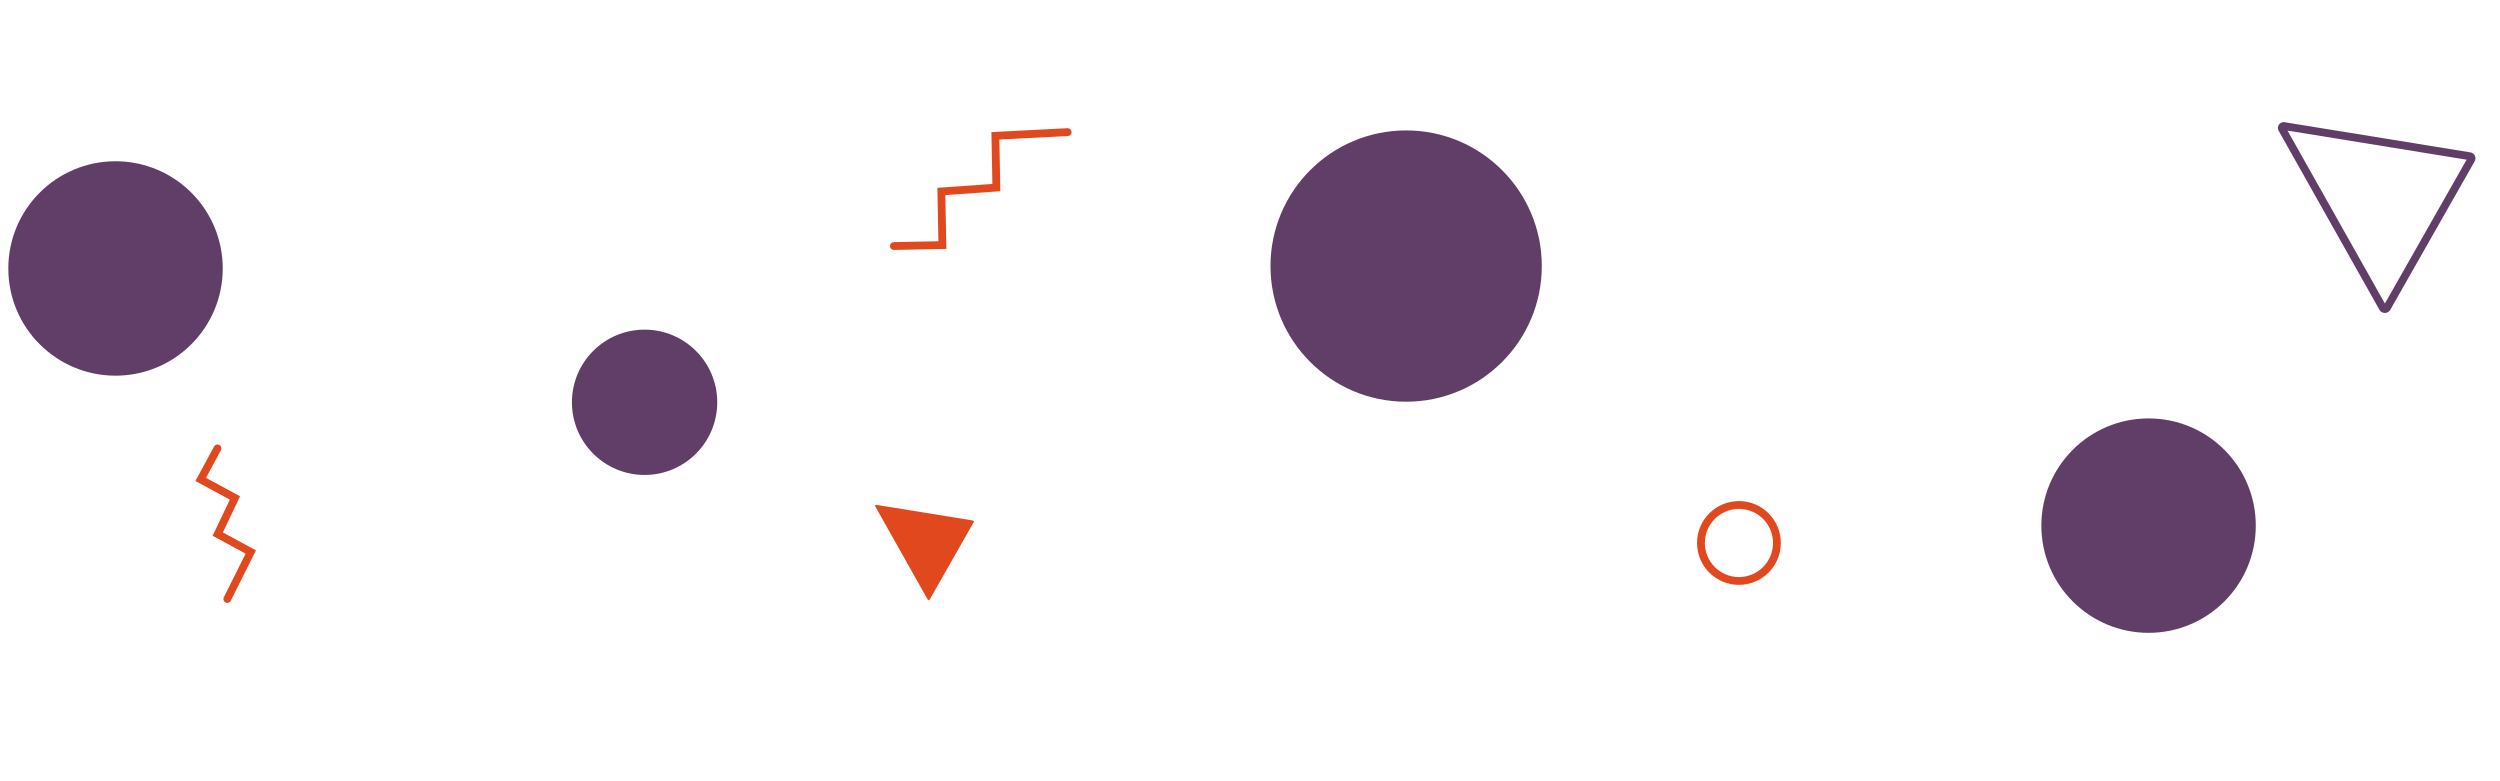 <svg id="Layer_1" data-name="Layer 1" xmlns="http://www.w3.org/2000/svg" viewBox="0 0 960 300"><defs><style>.cls-1{fill:#613e68;}.cls-2,.cls-4{fill:none;stroke-miterlimit:10;stroke-width:3px;}.cls-2{stroke:#613e68;}.cls-3{fill:#e2481e;}.cls-4{stroke:#e2481e;stroke-linecap:round;}</style></defs><title>cd</title><circle class="cls-1" cx="44.36" cy="103.09" r="41.17"/><circle class="cls-1" cx="539.96" cy="102.17" r="52.09"/><circle class="cls-1" cx="825.05" cy="201.84" r="41.17"/><circle class="cls-1" cx="247.52" cy="154.48" r="27.9"/><path class="cls-2" d="M876.32,49.51,915,118.2a.91.91,0,0,0,1.53.09L949,61.15a.83.83,0,0,0-.69-1.17L877.17,48.43A.74.74,0,0,0,876.32,49.51Z"/><path class="cls-3" d="M336.12,194.48l20.1,35.73a.48.48,0,0,0,.8,0l16.9-29.73a.43.43,0,0,0-.35-.61l-37-6A.4.4,0,0,0,336.12,194.48Z"/><polyline class="cls-4" points="343.24 94.47 361.87 94.11 361.48 73.51 382.6 72.03 382.23 52.15 409.98 50.73"/><polyline class="cls-4" points="83.51 172.2 77.07 184.1 90.23 191.22 83.61 205.09 96.31 211.97 87.29 230.01"/><circle class="cls-4" cx="667.75" cy="208.5" r="14.59"/></svg>